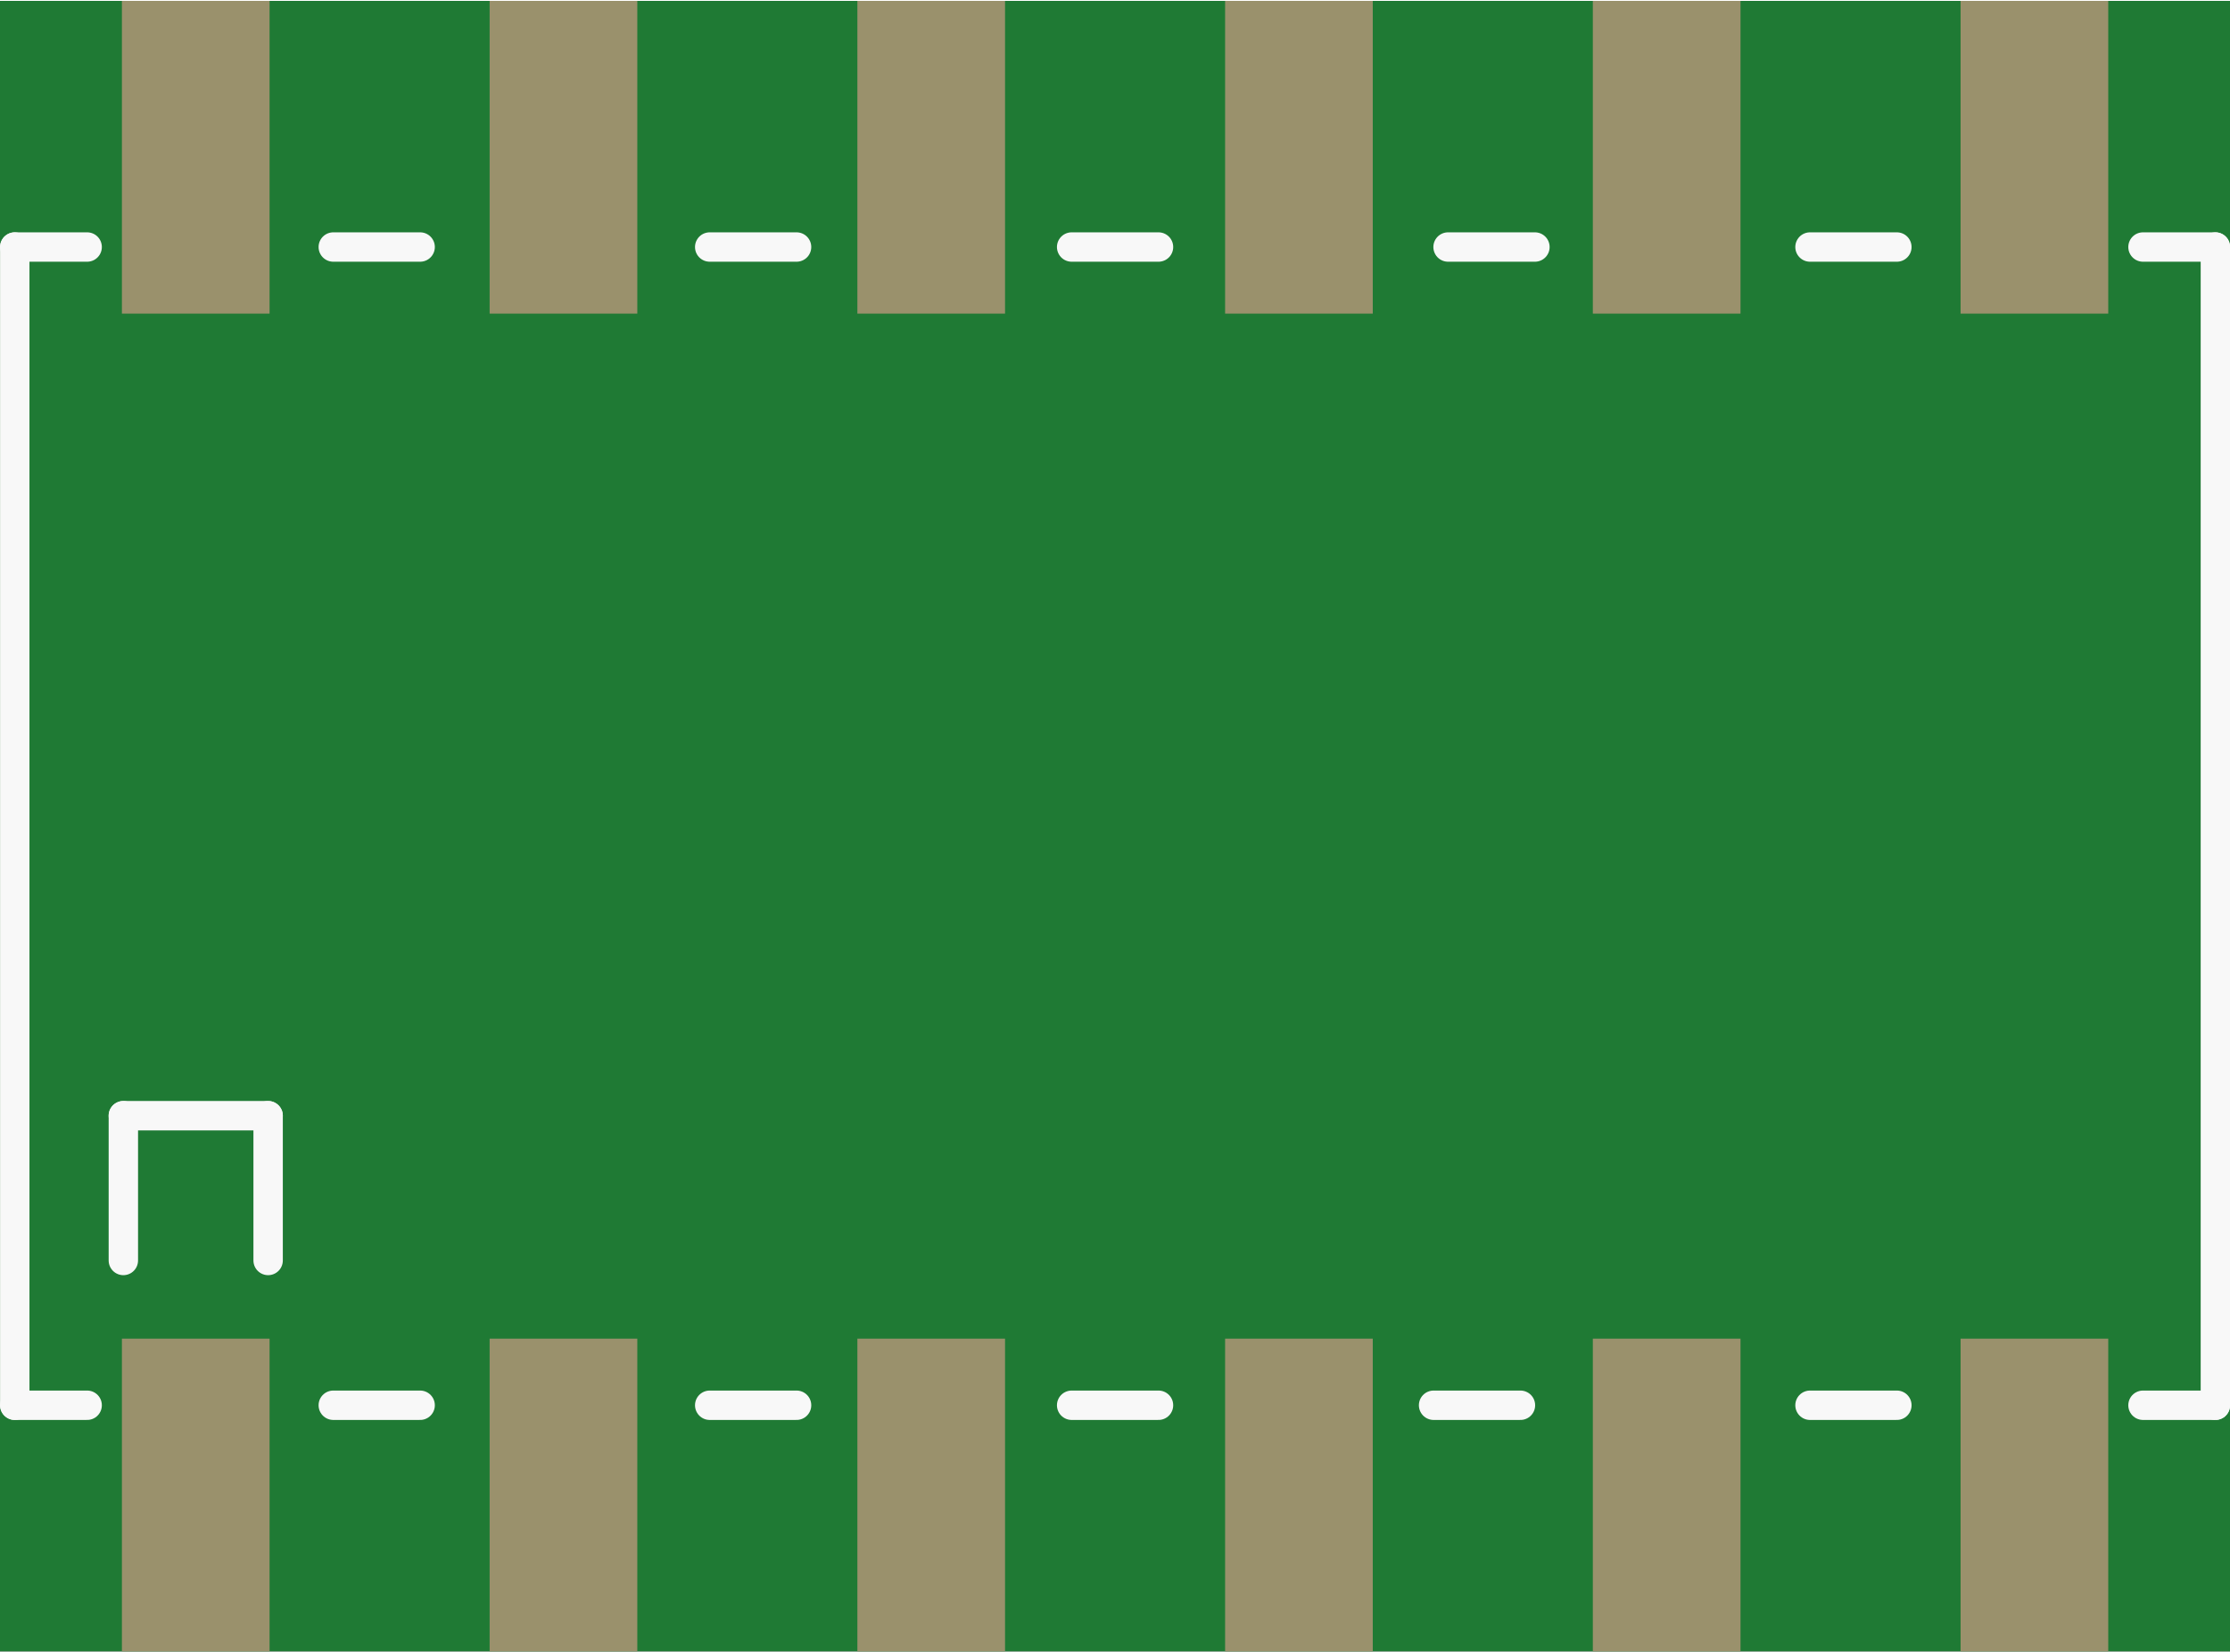 <?xml version='1.0' encoding='UTF-8' standalone='no'?>
<!-- Created with Fritzing (http://www.fritzing.org/) -->
<svg xmlns:svg='http://www.w3.org/2000/svg' xmlns='http://www.w3.org/2000/svg' version='1.2' baseProfile='tiny' x='0in' y='0in' width='0.606in' height='0.449in' viewBox='0 0 15.403 11.4' >
<rect x="0" y="0" width="15.403" height="11.4" fill="#333333" stroke="none"/>
<g id='breadboard'>
<path fill='#1F7A34' stroke='none' stroke-width='0' d='M0,0l15.403,0 0,11.4 -15.403,0 0,-11.4z
'/>
<rect id='connector10pin' connectorname='6' x='13.542' y='9.24' width='1.02' height='2.16' stroke='none' stroke-width='0' fill='#9A916C' stroke-linecap='round'/>
<rect id='connector8pin' connectorname='5' x='11.002' y='9.24' width='1.02' height='2.16' stroke='none' stroke-width='0' fill='#9A916C' stroke-linecap='round'/>
<rect id='connector7pin' connectorname='4' x='8.462' y='9.24' width='1.02' height='2.16' stroke='none' stroke-width='0' fill='#9A916C' stroke-linecap='round'/>
<rect id='connector5pin' connectorname='3' x='5.922' y='9.24' width='1.02' height='2.16' stroke='none' stroke-width='0' fill='#9A916C' stroke-linecap='round'/>
<rect id='connector2pin' connectorname='2' x='3.382' y='9.24' width='1.02' height='2.16' stroke='none' stroke-width='0' fill='#9A916C' stroke-linecap='round'/>
<rect id='connector0pin' connectorname='1' x='0.842' y='9.24' width='1.02' height='2.16' stroke='none' stroke-width='0' fill='#9A916C' stroke-linecap='round'/>
<rect id='connector1pin' connectorname='A1' x='0.842' y='0' width='1.02' height='2.16' stroke='none' stroke-width='0' fill='#9A916C' stroke-linecap='round'/>
<rect id='connector3pin' connectorname='A2' x='3.382' y='0' width='1.02' height='2.16' stroke='none' stroke-width='0' fill='#9A916C' stroke-linecap='round'/>
<rect id='connector4pin' connectorname='A3' x='5.922' y='0' width='1.02' height='2.16' stroke='none' stroke-width='0' fill='#9A916C' stroke-linecap='round'/>
<rect id='connector6pin' connectorname='A4' x='8.462' y='0' width='1.02' height='2.16' stroke='none' stroke-width='0' fill='#9A916C' stroke-linecap='round'/>
<rect id='connector9pin' connectorname='A5' x='11.002' y='0' width='1.02' height='2.16' stroke='none' stroke-width='0' fill='#9A916C' stroke-linecap='round'/>
<rect id='connector11pin' connectorname='A6' x='13.542' y='0' width='1.02' height='2.16' stroke='none' stroke-width='0' fill='#9A916C' stroke-linecap='round'/>
<line class='other' x1='0.852' y1='8.7' x2='0.852' y2='7.7' stroke='#f8f8f8' stroke-width='0.203' stroke-linecap='round'/>
<line class='other' x1='0.852' y1='7.7' x2='1.852' y2='7.7' stroke='#f8f8f8' stroke-width='0.203' stroke-linecap='round'/>
<line class='other' x1='1.852' y1='7.7' x2='1.852' y2='8.7' stroke='#f8f8f8' stroke-width='0.203' stroke-linecap='round'/>
<line class='other' x1='0.602' y1='1.7' x2='0.102' y2='1.7' stroke='#f8f8f8' stroke-width='0.203' stroke-linecap='round'/>
<line class='other' x1='0.102' y1='1.7' x2='0.102' y2='9.7' stroke='#f8f8f8' stroke-width='0.203' stroke-linecap='round'/>
<line class='other' x1='0.102' y1='9.7' x2='0.602' y2='9.7' stroke='#f8f8f8' stroke-width='0.203' stroke-linecap='round'/>
<line class='other' x1='14.802' y1='1.7' x2='15.302' y2='1.7' stroke='#f8f8f8' stroke-width='0.203' stroke-linecap='round'/>
<line class='other' x1='15.302' y1='1.7' x2='15.302' y2='9.7' stroke='#f8f8f8' stroke-width='0.203' stroke-linecap='round'/>
<line class='other' x1='15.302' y1='9.7' x2='14.802' y2='9.7' stroke='#f8f8f8' stroke-width='0.203' stroke-linecap='round'/>
<line class='other' x1='7.402' y1='1.7' x2='8.002' y2='1.7' stroke='#f8f8f8' stroke-width='0.203' stroke-linecap='round'/>
<line class='other' x1='4.902' y1='1.7' x2='5.502' y2='1.7' stroke='#f8f8f8' stroke-width='0.203' stroke-linecap='round'/>
<line class='other' x1='2.302' y1='1.7' x2='2.902' y2='1.7' stroke='#f8f8f8' stroke-width='0.203' stroke-linecap='round'/>
<line class='other' x1='10.002' y1='1.7' x2='10.602' y2='1.7' stroke='#f8f8f8' stroke-width='0.203' stroke-linecap='round'/>
<line class='other' x1='12.502' y1='1.7' x2='13.102' y2='1.7' stroke='#f8f8f8' stroke-width='0.203' stroke-linecap='round'/>
<line class='other' x1='12.502' y1='9.7' x2='13.102' y2='9.7' stroke='#f8f8f8' stroke-width='0.203' stroke-linecap='round'/>
<line class='other' x1='9.902' y1='9.7' x2='10.502' y2='9.7' stroke='#f8f8f8' stroke-width='0.203' stroke-linecap='round'/>
<line class='other' x1='7.402' y1='9.7' x2='8.002' y2='9.7' stroke='#f8f8f8' stroke-width='0.203' stroke-linecap='round'/>
<line class='other' x1='4.902' y1='9.7' x2='5.502' y2='9.7' stroke='#f8f8f8' stroke-width='0.203' stroke-linecap='round'/>
<line class='other' x1='2.302' y1='9.7' x2='2.902' y2='9.7' stroke='#f8f8f8' stroke-width='0.203' stroke-linecap='round'/>
</g>
</svg>